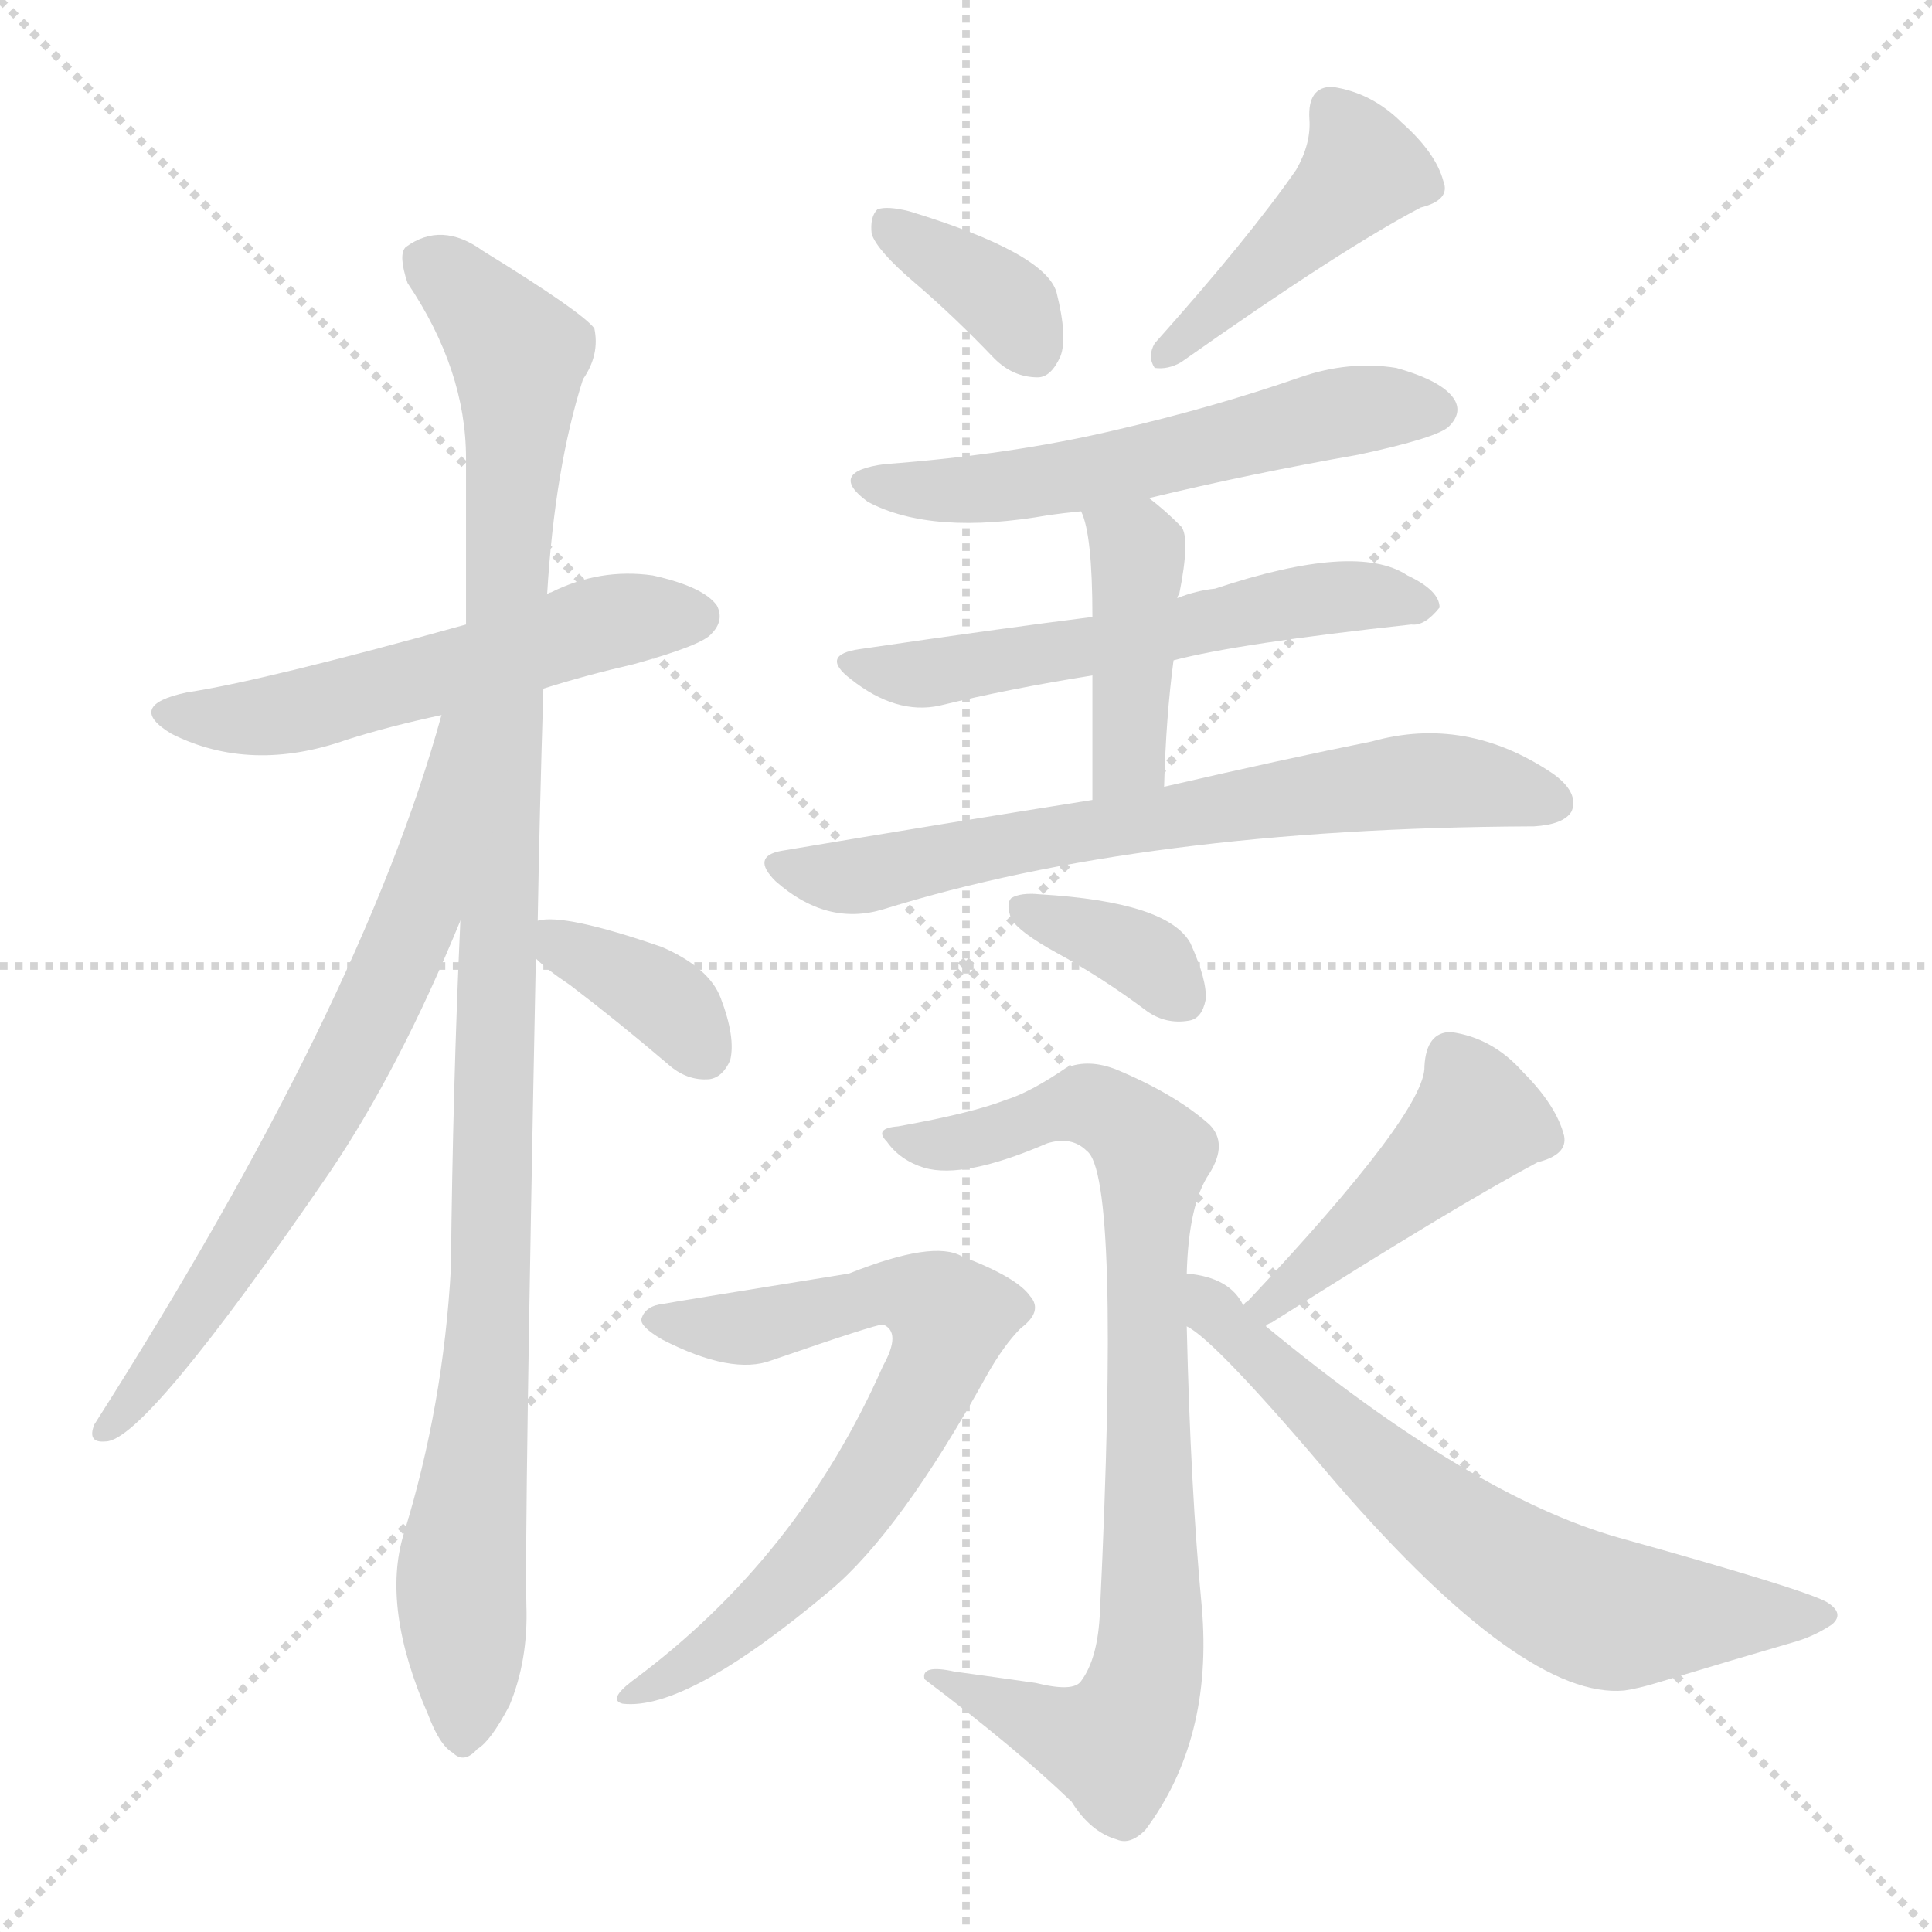 <svg version="1.1" viewBox="0 0 1024 1024" xmlns="http://www.w3.org/2000/svg">
  <g stroke="lightgray" stroke-dasharray="1,1" stroke-width="1" transform="scale(4, 4)">
    <line x1="0" y1="0" x2="256" y2="256"></line>
    <line x1="256" y1="0" x2="0" y2="256"></line>
    <line x1="128" y1="0" x2="128" y2="256"></line>
    <line x1="0" y1="128" x2="256" y2="128"></line>
  </g>
<g transform="scale(1, -1) translate(0, -900)">
   <style type="text/css">
    @keyframes keyframes0 {
      from {
       stroke: blue;
       stroke-dashoffset: 540;
       stroke-width: 128;
       }
       64% {
       animation-timing-function: step-end;
       stroke: blue;
       stroke-dashoffset: 0;
       stroke-width: 128;
       }
       to {
       stroke: black;
       stroke-width: 1024;
       }
       }
       #make-me-a-hanzi-animation-0 {
         animation: keyframes0 0.689s both;
         animation-delay: 0s;
         animation-timing-function: linear;
       }
    @keyframes keyframes1 {
      from {
       stroke: blue;
       stroke-dashoffset: 1058;
       stroke-width: 128;
       }
       77% {
       animation-timing-function: step-end;
       stroke: blue;
       stroke-dashoffset: 0;
       stroke-width: 128;
       }
       to {
       stroke: black;
       stroke-width: 1024;
       }
       }
       #make-me-a-hanzi-animation-1 {
         animation: keyframes1 1.111s both;
         animation-delay: 0.689s;
         animation-timing-function: linear;
       }
    @keyframes keyframes2 {
      from {
       stroke: blue;
       stroke-dashoffset: 680;
       stroke-width: 128;
       }
       69% {
       animation-timing-function: step-end;
       stroke: blue;
       stroke-dashoffset: 0;
       stroke-width: 128;
       }
       to {
       stroke: black;
       stroke-width: 1024;
       }
       }
       #make-me-a-hanzi-animation-2 {
         animation: keyframes2 0.803s both;
         animation-delay: 1.8s;
         animation-timing-function: linear;
       }
    @keyframes keyframes3 {
      from {
       stroke: blue;
       stroke-dashoffset: 363;
       stroke-width: 128;
       }
       54% {
       animation-timing-function: step-end;
       stroke: blue;
       stroke-dashoffset: 0;
       stroke-width: 128;
       }
       to {
       stroke: black;
       stroke-width: 1024;
       }
       }
       #make-me-a-hanzi-animation-3 {
         animation: keyframes3 0.545s both;
         animation-delay: 2.604s;
         animation-timing-function: linear;
       }
    @keyframes keyframes4 {
      from {
       stroke: blue;
       stroke-dashoffset: 361;
       stroke-width: 128;
       }
       54% {
       animation-timing-function: step-end;
       stroke: blue;
       stroke-dashoffset: 0;
       stroke-width: 128;
       }
       to {
       stroke: black;
       stroke-width: 1024;
       }
       }
       #make-me-a-hanzi-animation-4 {
         animation: keyframes4 0.544s both;
         animation-delay: 3.149s;
         animation-timing-function: linear;
       }
    @keyframes keyframes5 {
      from {
       stroke: blue;
       stroke-dashoffset: 434;
       stroke-width: 128;
       }
       59% {
       animation-timing-function: step-end;
       stroke: blue;
       stroke-dashoffset: 0;
       stroke-width: 128;
       }
       to {
       stroke: black;
       stroke-width: 1024;
       }
       }
       #make-me-a-hanzi-animation-5 {
         animation: keyframes5 0.603s both;
         animation-delay: 3.693s;
         animation-timing-function: linear;
       }
    @keyframes keyframes6 {
      from {
       stroke: blue;
       stroke-dashoffset: 559;
       stroke-width: 128;
       }
       65% {
       animation-timing-function: step-end;
       stroke: blue;
       stroke-dashoffset: 0;
       stroke-width: 128;
       }
       to {
       stroke: black;
       stroke-width: 1024;
       }
       }
       #make-me-a-hanzi-animation-6 {
         animation: keyframes6 0.705s both;
         animation-delay: 4.296s;
         animation-timing-function: linear;
       }
    @keyframes keyframes7 {
      from {
       stroke: blue;
       stroke-dashoffset: 564;
       stroke-width: 128;
       }
       65% {
       animation-timing-function: step-end;
       stroke: blue;
       stroke-dashoffset: 0;
       stroke-width: 128;
       }
       to {
       stroke: black;
       stroke-width: 1024;
       }
       }
       #make-me-a-hanzi-animation-7 {
         animation: keyframes7 0.709s both;
         animation-delay: 5.001s;
         animation-timing-function: linear;
       }
    @keyframes keyframes8 {
      from {
       stroke: blue;
       stroke-dashoffset: 415;
       stroke-width: 128;
       }
       57% {
       animation-timing-function: step-end;
       stroke: blue;
       stroke-dashoffset: 0;
       stroke-width: 128;
       }
       to {
       stroke: black;
       stroke-width: 1024;
       }
       }
       #make-me-a-hanzi-animation-8 {
         animation: keyframes8 0.588s both;
         animation-delay: 5.71s;
         animation-timing-function: linear;
       }
    @keyframes keyframes9 {
      from {
       stroke: blue;
       stroke-dashoffset: 673;
       stroke-width: 128;
       }
       69% {
       animation-timing-function: step-end;
       stroke: blue;
       stroke-dashoffset: 0;
       stroke-width: 128;
       }
       to {
       stroke: black;
       stroke-width: 1024;
       }
       }
       #make-me-a-hanzi-animation-9 {
         animation: keyframes9 0.798s both;
         animation-delay: 6.298s;
         animation-timing-function: linear;
       }
    @keyframes keyframes10 {
      from {
       stroke: blue;
       stroke-dashoffset: 351;
       stroke-width: 128;
       }
       53% {
       animation-timing-function: step-end;
       stroke: blue;
       stroke-dashoffset: 0;
       stroke-width: 128;
       }
       to {
       stroke: black;
       stroke-width: 1024;
       }
       }
       #make-me-a-hanzi-animation-10 {
         animation: keyframes10 0.536s both;
         animation-delay: 7.096s;
         animation-timing-function: linear;
       }
    @keyframes keyframes11 {
      from {
       stroke: blue;
       stroke-dashoffset: 815;
       stroke-width: 128;
       }
       73% {
       animation-timing-function: step-end;
       stroke: blue;
       stroke-dashoffset: 0;
       stroke-width: 128;
       }
       to {
       stroke: black;
       stroke-width: 1024;
       }
       }
       #make-me-a-hanzi-animation-11 {
         animation: keyframes11 0.913s both;
         animation-delay: 7.631s;
         animation-timing-function: linear;
       }
    @keyframes keyframes12 {
      from {
       stroke: blue;
       stroke-dashoffset: 685;
       stroke-width: 128;
       }
       69% {
       animation-timing-function: step-end;
       stroke: blue;
       stroke-dashoffset: 0;
       stroke-width: 128;
       }
       to {
       stroke: black;
       stroke-width: 1024;
       }
       }
       #make-me-a-hanzi-animation-12 {
         animation: keyframes12 0.807s both;
         animation-delay: 8.544s;
         animation-timing-function: linear;
       }
    @keyframes keyframes13 {
      from {
       stroke: blue;
       stroke-dashoffset: 447;
       stroke-width: 128;
       }
       59% {
       animation-timing-function: step-end;
       stroke: blue;
       stroke-dashoffset: 0;
       stroke-width: 128;
       }
       to {
       stroke: black;
       stroke-width: 1024;
       }
       }
       #make-me-a-hanzi-animation-13 {
         animation: keyframes13 0.614s both;
         animation-delay: 9.352s;
         animation-timing-function: linear;
       }
    @keyframes keyframes14 {
      from {
       stroke: blue;
       stroke-dashoffset: 646;
       stroke-width: 128;
       }
       68% {
       animation-timing-function: step-end;
       stroke: blue;
       stroke-dashoffset: 0;
       stroke-width: 128;
       }
       to {
       stroke: black;
       stroke-width: 1024;
       }
       }
       #make-me-a-hanzi-animation-14 {
         animation: keyframes14 0.776s both;
         animation-delay: 9.966s;
         animation-timing-function: linear;
       }
</style>
<path d="M 288.0 535.0 Q 310.0 542.0 336.0 548.0 Q 372.0 558.0 377.0 564.0 Q 384.0 571.0 380.0 579.0 Q 373.0 589.0 346.0 595.0 Q 318.0 599.0 292.0 586.0 Q 291.0 586.0 290.0 585.0 L 247.0 569.0 Q 139.0 539.0 99.0 533.0 Q 66.0 526.0 91.0 511.0 Q 133.0 490.0 184.0 508.0 Q 206.0 515.0 234.0 521.0 L 288.0 535.0 Z" fill="lightgray"></path> 
<path d="M 285.0 412.0 Q 286.0 470.0 288.0 535.0 L 290.0 585.0 Q 294.0 652.0 309.0 699.0 Q 318.0 712.0 315.0 726.0 Q 308.0 735.0 256.0 767.0 Q 234.0 783.0 215.0 769.0 Q 211.0 765.0 216.0 750.0 Q 247.0 704.0 247.0 657.0 Q 247.0 615.0 247.0 569.0 L 244.0 412.0 Q 240.0 324.0 239.0 228.0 Q 235.0 155.0 214.0 87.0 Q 202.0 48.0 227.0 -9.0 Q 233.0 -25.0 240.0 -29.0 Q 246.0 -35.0 253.0 -27.0 Q 260.0 -23.0 270.0 -4.0 Q 280.0 20.0 279.0 49.0 Q 278.0 89.0 284.0 392.0 L 285.0 412.0 Z" fill="lightgray"></path> 
<path d="M 234.0 521.0 Q 192.0 368.0 50.0 145.0 Q 46.0 135.0 56.0 136.0 Q 77.0 136.0 175.0 279.0 Q 212.0 334.0 244.0 412.0 C 305.0 557.0 242.0 550.0 234.0 521.0 Z" fill="lightgray"></path> 
<path d="M 284.0 392.0 Q 290.0 386.0 302.0 378.0 Q 327.0 359.0 354.0 336.0 Q 364.0 327.0 376.0 328.0 Q 383.0 329.0 387.0 338.0 Q 390.0 350.0 382.0 371.0 Q 376.0 387.0 351.0 398.0 Q 299.0 416.0 285.0 412.0 C 266.0 409.0 266.0 409.0 284.0 392.0 Z" fill="lightgray"></path> 
<path d="M 485.0 750.0 Q 506.0 732.0 527.0 710.0 Q 537.0 700.0 550.0 700.0 Q 557.0 700.0 562.0 711.0 Q 566.0 721.0 560.0 745.0 Q 554.0 766.0 482.0 788.0 Q 470.0 791.0 465.0 789.0 Q 461.0 785.0 462.0 776.0 Q 465.0 767.0 485.0 750.0 Z" fill="lightgray"></path> 
<path d="M 687.0 810.0 Q 662.0 774.0 612.0 718.0 Q 608.0 711.0 612.0 705.0 Q 619.0 704.0 626.0 708.0 Q 711.0 768.0 753.0 790.0 Q 769.0 794.0 765.0 804.0 Q 761.0 819.0 743.0 835.0 Q 727.0 851.0 706.0 854.0 Q 693.0 854.0 694.0 837.0 Q 695.0 824.0 687.0 810.0 Z" fill="lightgray"></path> 
<path d="M 609.0 636.0 Q 663.0 649.0 720.0 659.0 Q 762.0 668.0 768.0 674.0 Q 775.0 681.0 771.0 688.0 Q 765.0 698.0 740.0 705.0 Q 715.0 709.0 689.0 700.0 Q 643.0 684.0 591.0 672.0 Q 536.0 659.0 469.0 654.0 Q 438.0 650.0 460.0 634.0 Q 494.0 616.0 556.0 627.0 Q 563.0 628.0 573.0 629.0 L 609.0 636.0 Z" fill="lightgray"></path> 
<path d="M 622.0 550.0 Q 656.0 559.0 748.0 569.0 Q 755.0 568.0 763.0 578.0 Q 763.0 587.0 746.0 595.0 Q 719.0 613.0 644.0 588.0 Q 634.0 587.0 624.0 583.0 L 579.0 573.0 Q 531.0 567.0 456.0 556.0 Q 434.0 553.0 451.0 540.0 Q 475.0 521.0 498.0 526.0 Q 535.0 535.0 579.0 542.0 L 622.0 550.0 Z" fill="lightgray"></path> 
<path d="M 617.0 483.0 Q 618.0 520.0 622.0 550.0 L 624.0 583.0 Q 624.0 584.0 625.0 585.0 Q 631.0 615.0 626.0 621.0 Q 617.0 630.0 609.0 636.0 C 585.0 655.0 563.0 657.0 573.0 629.0 Q 579.0 617.0 579.0 573.0 L 579.0 542.0 Q 579.0 517.0 579.0 476.0 C 579.0 446.0 616.0 453.0 617.0 483.0 Z" fill="lightgray"></path> 
<path d="M 579.0 476.0 Q 503.0 464.0 414.0 449.0 Q 398.0 446.0 411.0 433.0 Q 438.0 409.0 468.0 418.0 Q 606.0 461.0 811.0 462.0 L 813.0 462.0 Q 829.0 463.0 833.0 470.0 Q 837.0 480.0 823.0 490.0 Q 777.0 521.0 727.0 507.0 Q 682.0 498.0 617.0 483.0 L 579.0 476.0 Z" fill="lightgray"></path> 
<path d="M 560.0 395.0 Q 584.0 382.0 608.0 364.0 Q 618.0 357.0 630.0 359.0 Q 637.0 360.0 639.0 370.0 Q 640.0 380.0 631.0 400.0 Q 619.0 422.0 551.0 426.0 Q 541.0 427.0 536.0 424.0 Q 533.0 421.0 536.0 413.0 Q 540.0 406.0 560.0 395.0 Z" fill="lightgray"></path> 
<path d="M 629.0 225.0 Q 630.0 262.0 641.0 278.0 Q 651.0 294.0 641.0 304.0 Q 623.0 320.0 592.0 333.0 Q 577.0 339.0 565.0 334.0 Q 546.0 321.0 533.0 317.0 Q 515.0 310.0 476.0 303.0 Q 463.0 302.0 470.0 295.0 Q 477.0 285.0 490.0 281.0 Q 511.0 275.0 555.0 294.0 Q 568.0 298.0 576.0 290.0 Q 594.0 277.0 583.0 46.0 Q 582.0 21.0 573.0 9.0 Q 569.0 3.0 549.0 8.0 Q 528.0 11.0 506.0 14.0 Q 488.0 18.0 490.0 10.0 Q 539.0 -27.0 568.0 -55.0 Q 578.0 -71.0 592.0 -75.0 Q 599.0 -78.0 607.0 -70.0 Q 643.0 -22.0 637.0 48.0 Q 631.0 111.0 629.0 197.0 L 629.0 225.0 Z" fill="lightgray"></path> 
<path d="M 352.0 209.0 Q 342.0 208.0 340.0 201.0 Q 339.0 197.0 351.0 190.0 Q 388.0 171.0 409.0 179.0 Q 464.0 198.0 468.0 198.0 Q 478.0 194.0 468.0 176.0 Q 423.0 74.0 335.0 9.0 Q 322.0 -1.0 330.0 -3.0 Q 364.0 -7.0 440.0 57.0 Q 477.0 88.0 523.0 171.0 Q 532.0 187.0 541.0 196.0 Q 553.0 205.0 546.0 213.0 Q 539.0 223.0 510.0 234.0 Q 495.0 243.0 450.0 225.0 Q 357.0 210.0 352.0 209.0 Z" fill="lightgray"></path> 
<path d="M 671.0 197.0 Q 671.0 198.0 674.0 199.0 Q 770.0 260.0 815.0 284.0 Q 831.0 288.0 829.0 298.0 Q 825.0 314.0 807.0 332.0 Q 791.0 350.0 769.0 353.0 Q 756.0 353.0 755.0 335.0 Q 756.0 311.0 661.0 210.0 Q 660.0 210.0 659.0 208.0 C 638.0 186.0 646.0 181.0 671.0 197.0 Z" fill="lightgray"></path> 
<path d="M 659.0 208.0 Q 652.0 223.0 629.0 225.0 C 600.0 231.0 605.0 215.0 629.0 197.0 Q 644.0 190.0 709.0 113.0 Q 808.0 -1.0 861.0 4.0 Q 868.0 5.0 878.0 8.0 Q 921.0 21.0 952.0 30.0 Q 962.0 33.0 971.0 39.0 Q 978.0 45.0 968.0 51.0 Q 955.0 58.0 858.0 85.0 Q 780.0 107.0 671.0 197.0 L 659.0 208.0 Z" fill="lightgray"></path> 
      <clipPath id="make-me-a-hanzi-clip-0">
      <path d="M 288.0 535.0 Q 310.0 542.0 336.0 548.0 Q 372.0 558.0 377.0 564.0 Q 384.0 571.0 380.0 579.0 Q 373.0 589.0 346.0 595.0 Q 318.0 599.0 292.0 586.0 Q 291.0 586.0 290.0 585.0 L 247.0 569.0 Q 139.0 539.0 99.0 533.0 Q 66.0 526.0 91.0 511.0 Q 133.0 490.0 184.0 508.0 Q 206.0 515.0 234.0 521.0 L 288.0 535.0 Z" fill="lightgray"></path>
      </clipPath>
      <path clip-path="url(#make-me-a-hanzi-clip-0)" d="M 92.0 523.0 L 140.0 520.0 L 318.0 570.0 L 369.0 573.0 " fill="none" id="make-me-a-hanzi-animation-0" stroke-dasharray="412 824" stroke-linecap="round"></path>

      <clipPath id="make-me-a-hanzi-clip-1">
      <path d="M 285.0 412.0 Q 286.0 470.0 288.0 535.0 L 290.0 585.0 Q 294.0 652.0 309.0 699.0 Q 318.0 712.0 315.0 726.0 Q 308.0 735.0 256.0 767.0 Q 234.0 783.0 215.0 769.0 Q 211.0 765.0 216.0 750.0 Q 247.0 704.0 247.0 657.0 Q 247.0 615.0 247.0 569.0 L 244.0 412.0 Q 240.0 324.0 239.0 228.0 Q 235.0 155.0 214.0 87.0 Q 202.0 48.0 227.0 -9.0 Q 233.0 -25.0 240.0 -29.0 Q 246.0 -35.0 253.0 -27.0 Q 260.0 -23.0 270.0 -4.0 Q 280.0 20.0 279.0 49.0 Q 278.0 89.0 284.0 392.0 L 285.0 412.0 Z" fill="lightgray"></path>
      </clipPath>
      <path clip-path="url(#make-me-a-hanzi-clip-1)" d="M 226.0 763.0 L 275.0 712.0 L 262.0 257.0 L 244.0 66.0 L 245.0 -18.0 " fill="none" id="make-me-a-hanzi-animation-1" stroke-dasharray="930 1860" stroke-linecap="round"></path>

      <clipPath id="make-me-a-hanzi-clip-2">
      <path d="M 234.0 521.0 Q 192.0 368.0 50.0 145.0 Q 46.0 135.0 56.0 136.0 Q 77.0 136.0 175.0 279.0 Q 212.0 334.0 244.0 412.0 C 305.0 557.0 242.0 550.0 234.0 521.0 Z" fill="lightgray"></path>
      </clipPath>
      <path clip-path="url(#make-me-a-hanzi-clip-2)" d="M 241.0 517.0 L 223.0 419.0 L 182.0 331.0 L 114.0 216.0 L 56.0 143.0 " fill="none" id="make-me-a-hanzi-animation-2" stroke-dasharray="552 1104" stroke-linecap="round"></path>

      <clipPath id="make-me-a-hanzi-clip-3">
      <path d="M 284.0 392.0 Q 290.0 386.0 302.0 378.0 Q 327.0 359.0 354.0 336.0 Q 364.0 327.0 376.0 328.0 Q 383.0 329.0 387.0 338.0 Q 390.0 350.0 382.0 371.0 Q 376.0 387.0 351.0 398.0 Q 299.0 416.0 285.0 412.0 C 266.0 409.0 266.0 409.0 284.0 392.0 Z" fill="lightgray"></path>
      </clipPath>
      <path clip-path="url(#make-me-a-hanzi-clip-3)" d="M 289.0 407.0 L 347.0 374.0 L 372.0 343.0 " fill="none" id="make-me-a-hanzi-animation-3" stroke-dasharray="235 470" stroke-linecap="round"></path>

      <clipPath id="make-me-a-hanzi-clip-4">
      <path d="M 485.0 750.0 Q 506.0 732.0 527.0 710.0 Q 537.0 700.0 550.0 700.0 Q 557.0 700.0 562.0 711.0 Q 566.0 721.0 560.0 745.0 Q 554.0 766.0 482.0 788.0 Q 470.0 791.0 465.0 789.0 Q 461.0 785.0 462.0 776.0 Q 465.0 767.0 485.0 750.0 Z" fill="lightgray"></path>
      </clipPath>
      <path clip-path="url(#make-me-a-hanzi-clip-4)" d="M 469.0 781.0 L 536.0 737.0 L 548.0 715.0 " fill="none" id="make-me-a-hanzi-animation-4" stroke-dasharray="233 466" stroke-linecap="round"></path>

      <clipPath id="make-me-a-hanzi-clip-5">
      <path d="M 687.0 810.0 Q 662.0 774.0 612.0 718.0 Q 608.0 711.0 612.0 705.0 Q 619.0 704.0 626.0 708.0 Q 711.0 768.0 753.0 790.0 Q 769.0 794.0 765.0 804.0 Q 761.0 819.0 743.0 835.0 Q 727.0 851.0 706.0 854.0 Q 693.0 854.0 694.0 837.0 Q 695.0 824.0 687.0 810.0 Z" fill="lightgray"></path>
      </clipPath>
      <path clip-path="url(#make-me-a-hanzi-clip-5)" d="M 706.0 841.0 L 722.0 810.0 L 618.0 712.0 " fill="none" id="make-me-a-hanzi-animation-5" stroke-dasharray="306 612" stroke-linecap="round"></path>

      <clipPath id="make-me-a-hanzi-clip-6">
      <path d="M 609.0 636.0 Q 663.0 649.0 720.0 659.0 Q 762.0 668.0 768.0 674.0 Q 775.0 681.0 771.0 688.0 Q 765.0 698.0 740.0 705.0 Q 715.0 709.0 689.0 700.0 Q 643.0 684.0 591.0 672.0 Q 536.0 659.0 469.0 654.0 Q 438.0 650.0 460.0 634.0 Q 494.0 616.0 556.0 627.0 Q 563.0 628.0 573.0 629.0 L 609.0 636.0 Z" fill="lightgray"></path>
      </clipPath>
      <path clip-path="url(#make-me-a-hanzi-clip-6)" d="M 462.0 645.0 L 502.0 639.0 L 528.0 642.0 L 625.0 659.0 L 702.0 680.0 L 760.0 683.0 " fill="none" id="make-me-a-hanzi-animation-6" stroke-dasharray="431 862" stroke-linecap="round"></path>

      <clipPath id="make-me-a-hanzi-clip-7">
      <path d="M 622.0 550.0 Q 656.0 559.0 748.0 569.0 Q 755.0 568.0 763.0 578.0 Q 763.0 587.0 746.0 595.0 Q 719.0 613.0 644.0 588.0 Q 634.0 587.0 624.0 583.0 L 579.0 573.0 Q 531.0 567.0 456.0 556.0 Q 434.0 553.0 451.0 540.0 Q 475.0 521.0 498.0 526.0 Q 535.0 535.0 579.0 542.0 L 622.0 550.0 Z" fill="lightgray"></path>
      </clipPath>
      <path clip-path="url(#make-me-a-hanzi-clip-7)" d="M 452.0 548.0 L 474.0 543.0 L 513.0 546.0 L 708.0 584.0 L 755.0 579.0 " fill="none" id="make-me-a-hanzi-animation-7" stroke-dasharray="436 872" stroke-linecap="round"></path>

      <clipPath id="make-me-a-hanzi-clip-8">
      <path d="M 617.0 483.0 Q 618.0 520.0 622.0 550.0 L 624.0 583.0 Q 624.0 584.0 625.0 585.0 Q 631.0 615.0 626.0 621.0 Q 617.0 630.0 609.0 636.0 C 585.0 655.0 563.0 657.0 573.0 629.0 Q 579.0 617.0 579.0 573.0 L 579.0 542.0 Q 579.0 517.0 579.0 476.0 C 579.0 446.0 616.0 453.0 617.0 483.0 Z" fill="lightgray"></path>
      </clipPath>
      <path clip-path="url(#make-me-a-hanzi-clip-8)" d="M 580.0 627.0 L 603.0 608.0 L 599.0 506.0 L 584.0 484.0 " fill="none" id="make-me-a-hanzi-animation-8" stroke-dasharray="287 574" stroke-linecap="round"></path>

      <clipPath id="make-me-a-hanzi-clip-9">
      <path d="M 579.0 476.0 Q 503.0 464.0 414.0 449.0 Q 398.0 446.0 411.0 433.0 Q 438.0 409.0 468.0 418.0 Q 606.0 461.0 811.0 462.0 L 813.0 462.0 Q 829.0 463.0 833.0 470.0 Q 837.0 480.0 823.0 490.0 Q 777.0 521.0 727.0 507.0 Q 682.0 498.0 617.0 483.0 L 579.0 476.0 Z" fill="lightgray"></path>
      </clipPath>
      <path clip-path="url(#make-me-a-hanzi-clip-9)" d="M 413.0 441.0 L 457.0 436.0 L 560.0 458.0 L 739.0 485.0 L 772.0 486.0 L 824.0 475.0 " fill="none" id="make-me-a-hanzi-animation-9" stroke-dasharray="545 1090" stroke-linecap="round"></path>

      <clipPath id="make-me-a-hanzi-clip-10">
      <path d="M 560.0 395.0 Q 584.0 382.0 608.0 364.0 Q 618.0 357.0 630.0 359.0 Q 637.0 360.0 639.0 370.0 Q 640.0 380.0 631.0 400.0 Q 619.0 422.0 551.0 426.0 Q 541.0 427.0 536.0 424.0 Q 533.0 421.0 536.0 413.0 Q 540.0 406.0 560.0 395.0 Z" fill="lightgray"></path>
      </clipPath>
      <path clip-path="url(#make-me-a-hanzi-clip-10)" d="M 544.0 419.0 L 603.0 395.0 L 625.0 373.0 " fill="none" id="make-me-a-hanzi-animation-10" stroke-dasharray="223 446" stroke-linecap="round"></path>

      <clipPath id="make-me-a-hanzi-clip-11">
      <path d="M 629.0 225.0 Q 630.0 262.0 641.0 278.0 Q 651.0 294.0 641.0 304.0 Q 623.0 320.0 592.0 333.0 Q 577.0 339.0 565.0 334.0 Q 546.0 321.0 533.0 317.0 Q 515.0 310.0 476.0 303.0 Q 463.0 302.0 470.0 295.0 Q 477.0 285.0 490.0 281.0 Q 511.0 275.0 555.0 294.0 Q 568.0 298.0 576.0 290.0 Q 594.0 277.0 583.0 46.0 Q 582.0 21.0 573.0 9.0 Q 569.0 3.0 549.0 8.0 Q 528.0 11.0 506.0 14.0 Q 488.0 18.0 490.0 10.0 Q 539.0 -27.0 568.0 -55.0 Q 578.0 -71.0 592.0 -75.0 Q 599.0 -78.0 607.0 -70.0 Q 643.0 -22.0 637.0 48.0 Q 631.0 111.0 629.0 197.0 L 629.0 225.0 Z" fill="lightgray"></path>
      </clipPath>
      <path clip-path="url(#make-me-a-hanzi-clip-11)" d="M 478.0 295.0 L 514.0 295.0 L 575.0 315.0 L 590.0 309.0 L 611.0 288.0 L 610.0 23.0 L 603.0 -3.0 L 589.0 -24.0 L 499.0 8.0 " fill="none" id="make-me-a-hanzi-animation-11" stroke-dasharray="687 1374" stroke-linecap="round"></path>

      <clipPath id="make-me-a-hanzi-clip-12">
      <path d="M 352.0 209.0 Q 342.0 208.0 340.0 201.0 Q 339.0 197.0 351.0 190.0 Q 388.0 171.0 409.0 179.0 Q 464.0 198.0 468.0 198.0 Q 478.0 194.0 468.0 176.0 Q 423.0 74.0 335.0 9.0 Q 322.0 -1.0 330.0 -3.0 Q 364.0 -7.0 440.0 57.0 Q 477.0 88.0 523.0 171.0 Q 532.0 187.0 541.0 196.0 Q 553.0 205.0 546.0 213.0 Q 539.0 223.0 510.0 234.0 Q 495.0 243.0 450.0 225.0 Q 357.0 210.0 352.0 209.0 Z" fill="lightgray"></path>
      </clipPath>
      <path clip-path="url(#make-me-a-hanzi-clip-12)" d="M 350.0 200.0 L 392.0 196.0 L 465.0 215.0 L 484.0 214.0 L 504.0 202.0 L 487.0 157.0 L 438.0 83.0 L 405.0 47.0 L 335.0 2.0 " fill="none" id="make-me-a-hanzi-animation-12" stroke-dasharray="557 1114" stroke-linecap="round"></path>

      <clipPath id="make-me-a-hanzi-clip-13">
      <path d="M 671.0 197.0 Q 671.0 198.0 674.0 199.0 Q 770.0 260.0 815.0 284.0 Q 831.0 288.0 829.0 298.0 Q 825.0 314.0 807.0 332.0 Q 791.0 350.0 769.0 353.0 Q 756.0 353.0 755.0 335.0 Q 756.0 311.0 661.0 210.0 Q 660.0 210.0 659.0 208.0 C 638.0 186.0 646.0 181.0 671.0 197.0 Z" fill="lightgray"></path>
      </clipPath>
      <path clip-path="url(#make-me-a-hanzi-clip-13)" d="M 770.0 338.0 L 783.0 306.0 L 708.0 236.0 L 663.0 206.0 " fill="none" id="make-me-a-hanzi-animation-13" stroke-dasharray="319 638" stroke-linecap="round"></path>

      <clipPath id="make-me-a-hanzi-clip-14">
      <path d="M 659.0 208.0 Q 652.0 223.0 629.0 225.0 C 600.0 231.0 605.0 215.0 629.0 197.0 Q 644.0 190.0 709.0 113.0 Q 808.0 -1.0 861.0 4.0 Q 868.0 5.0 878.0 8.0 Q 921.0 21.0 952.0 30.0 Q 962.0 33.0 971.0 39.0 Q 978.0 45.0 968.0 51.0 Q 955.0 58.0 858.0 85.0 Q 780.0 107.0 671.0 197.0 L 659.0 208.0 Z" fill="lightgray"></path>
      </clipPath>
      <path clip-path="url(#make-me-a-hanzi-clip-14)" d="M 635.0 218.0 L 716.0 134.0 L 768.0 91.0 L 824.0 56.0 L 863.0 44.0 L 962.0 43.0 " fill="none" id="make-me-a-hanzi-animation-14" stroke-dasharray="518 1036" stroke-linecap="round"></path>

</g>
</svg>
